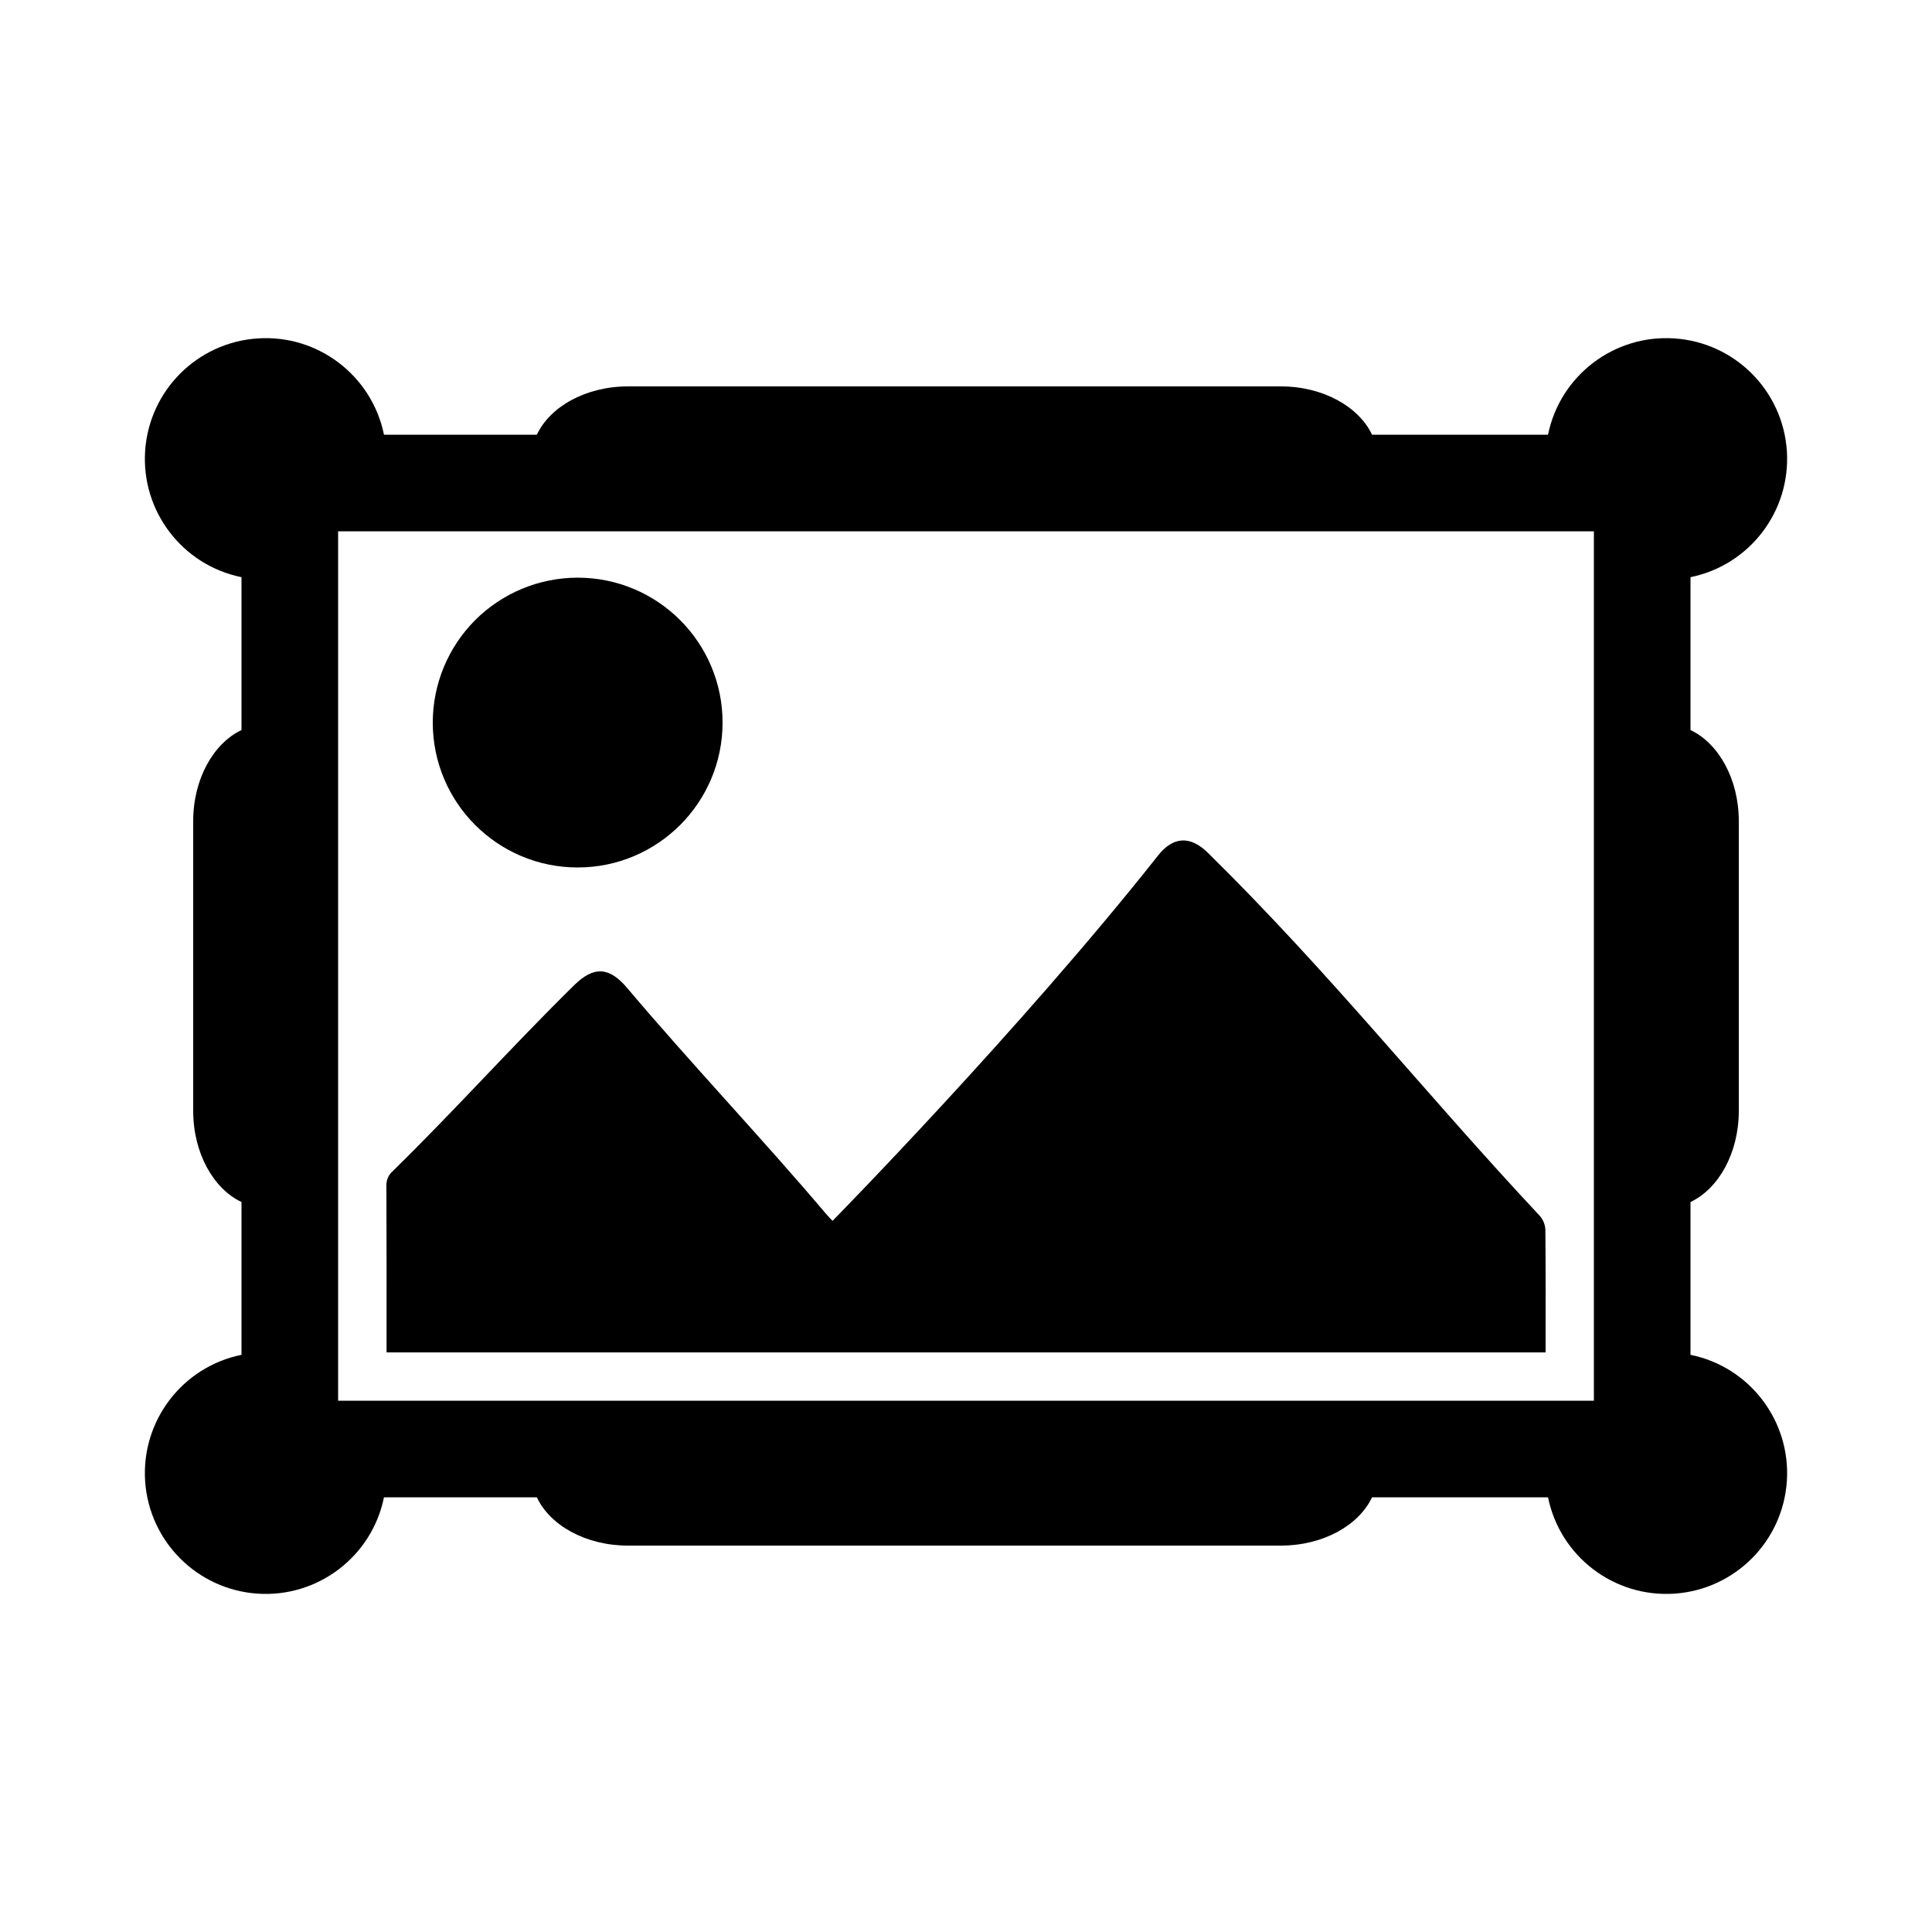 <svg width="24" height="24" viewBox="0 0 24 24" fill="currentColor" xmlns="http://www.w3.org/2000/svg">
<path fill-rule="evenodd" clip-rule="evenodd" d="M21 7.17V9.069C21.349 9.234 21.6 9.678 21.6 10.2V13.8C21.6 14.323 21.349 14.767 21 14.932V16.83C21.736 16.98 22.247 17.651 22.197 18.401C22.146 19.15 21.55 19.746 20.8 19.797C20.051 19.847 19.38 19.336 19.23 18.6H17.044C16.879 18.95 16.434 19.2 15.912 19.2H7.8C7.278 19.2 6.833 18.95 6.669 18.6H4.77C4.62 19.336 3.949 19.847 3.2 19.797C2.45 19.746 1.854 19.15 1.803 18.401C1.753 17.651 2.264 16.98 3 16.83V14.932C2.651 14.767 2.4 14.323 2.4 13.8V10.2C2.4 9.678 2.651 9.234 3 9.069V7.17C2.264 7.02 1.753 6.349 1.803 5.6C1.854 4.851 2.45 4.254 3.2 4.204C3.949 4.153 4.62 4.665 4.77 5.4H6.669C6.833 5.051 7.278 4.8 7.8 4.8H15.912C16.434 4.8 16.879 5.051 17.044 5.4H19.23C19.38 4.665 20.051 4.153 20.8 4.204C21.55 4.254 22.146 4.851 22.197 5.6C22.247 6.349 21.736 7.02 21 7.17ZM4.2 6.6H19.8V17.4H4.2V6.6ZM7.176 7.176C8.17 7.176 8.976 7.982 8.976 8.976C8.976 9.97 8.17 10.776 7.176 10.776C6.182 10.776 5.376 9.97 5.376 8.976C5.376 8.499 5.566 8.041 5.903 7.703C6.241 7.366 6.699 7.176 7.176 7.176ZM4.802 16.69V16.8H19.2V16.687C19.2 16.215 19.202 15.743 19.197 15.271C19.193 15.209 19.168 15.149 19.127 15.103C17.674 13.55 16.531 12.096 15.004 10.593C14.786 10.379 14.574 10.39 14.387 10.626C12.676 12.791 10.342 15.166 10.342 15.166C10.342 15.166 10.281 15.103 10.258 15.075C9.467 14.141 8.58 13.207 7.789 12.271C7.568 12.01 7.376 11.999 7.132 12.239C6.349 13.009 5.663 13.78 4.878 14.549C4.826 14.594 4.798 14.66 4.8 14.729C4.803 15.382 4.802 16.036 4.802 16.69Z" fill="currentColor"/>
</svg>
